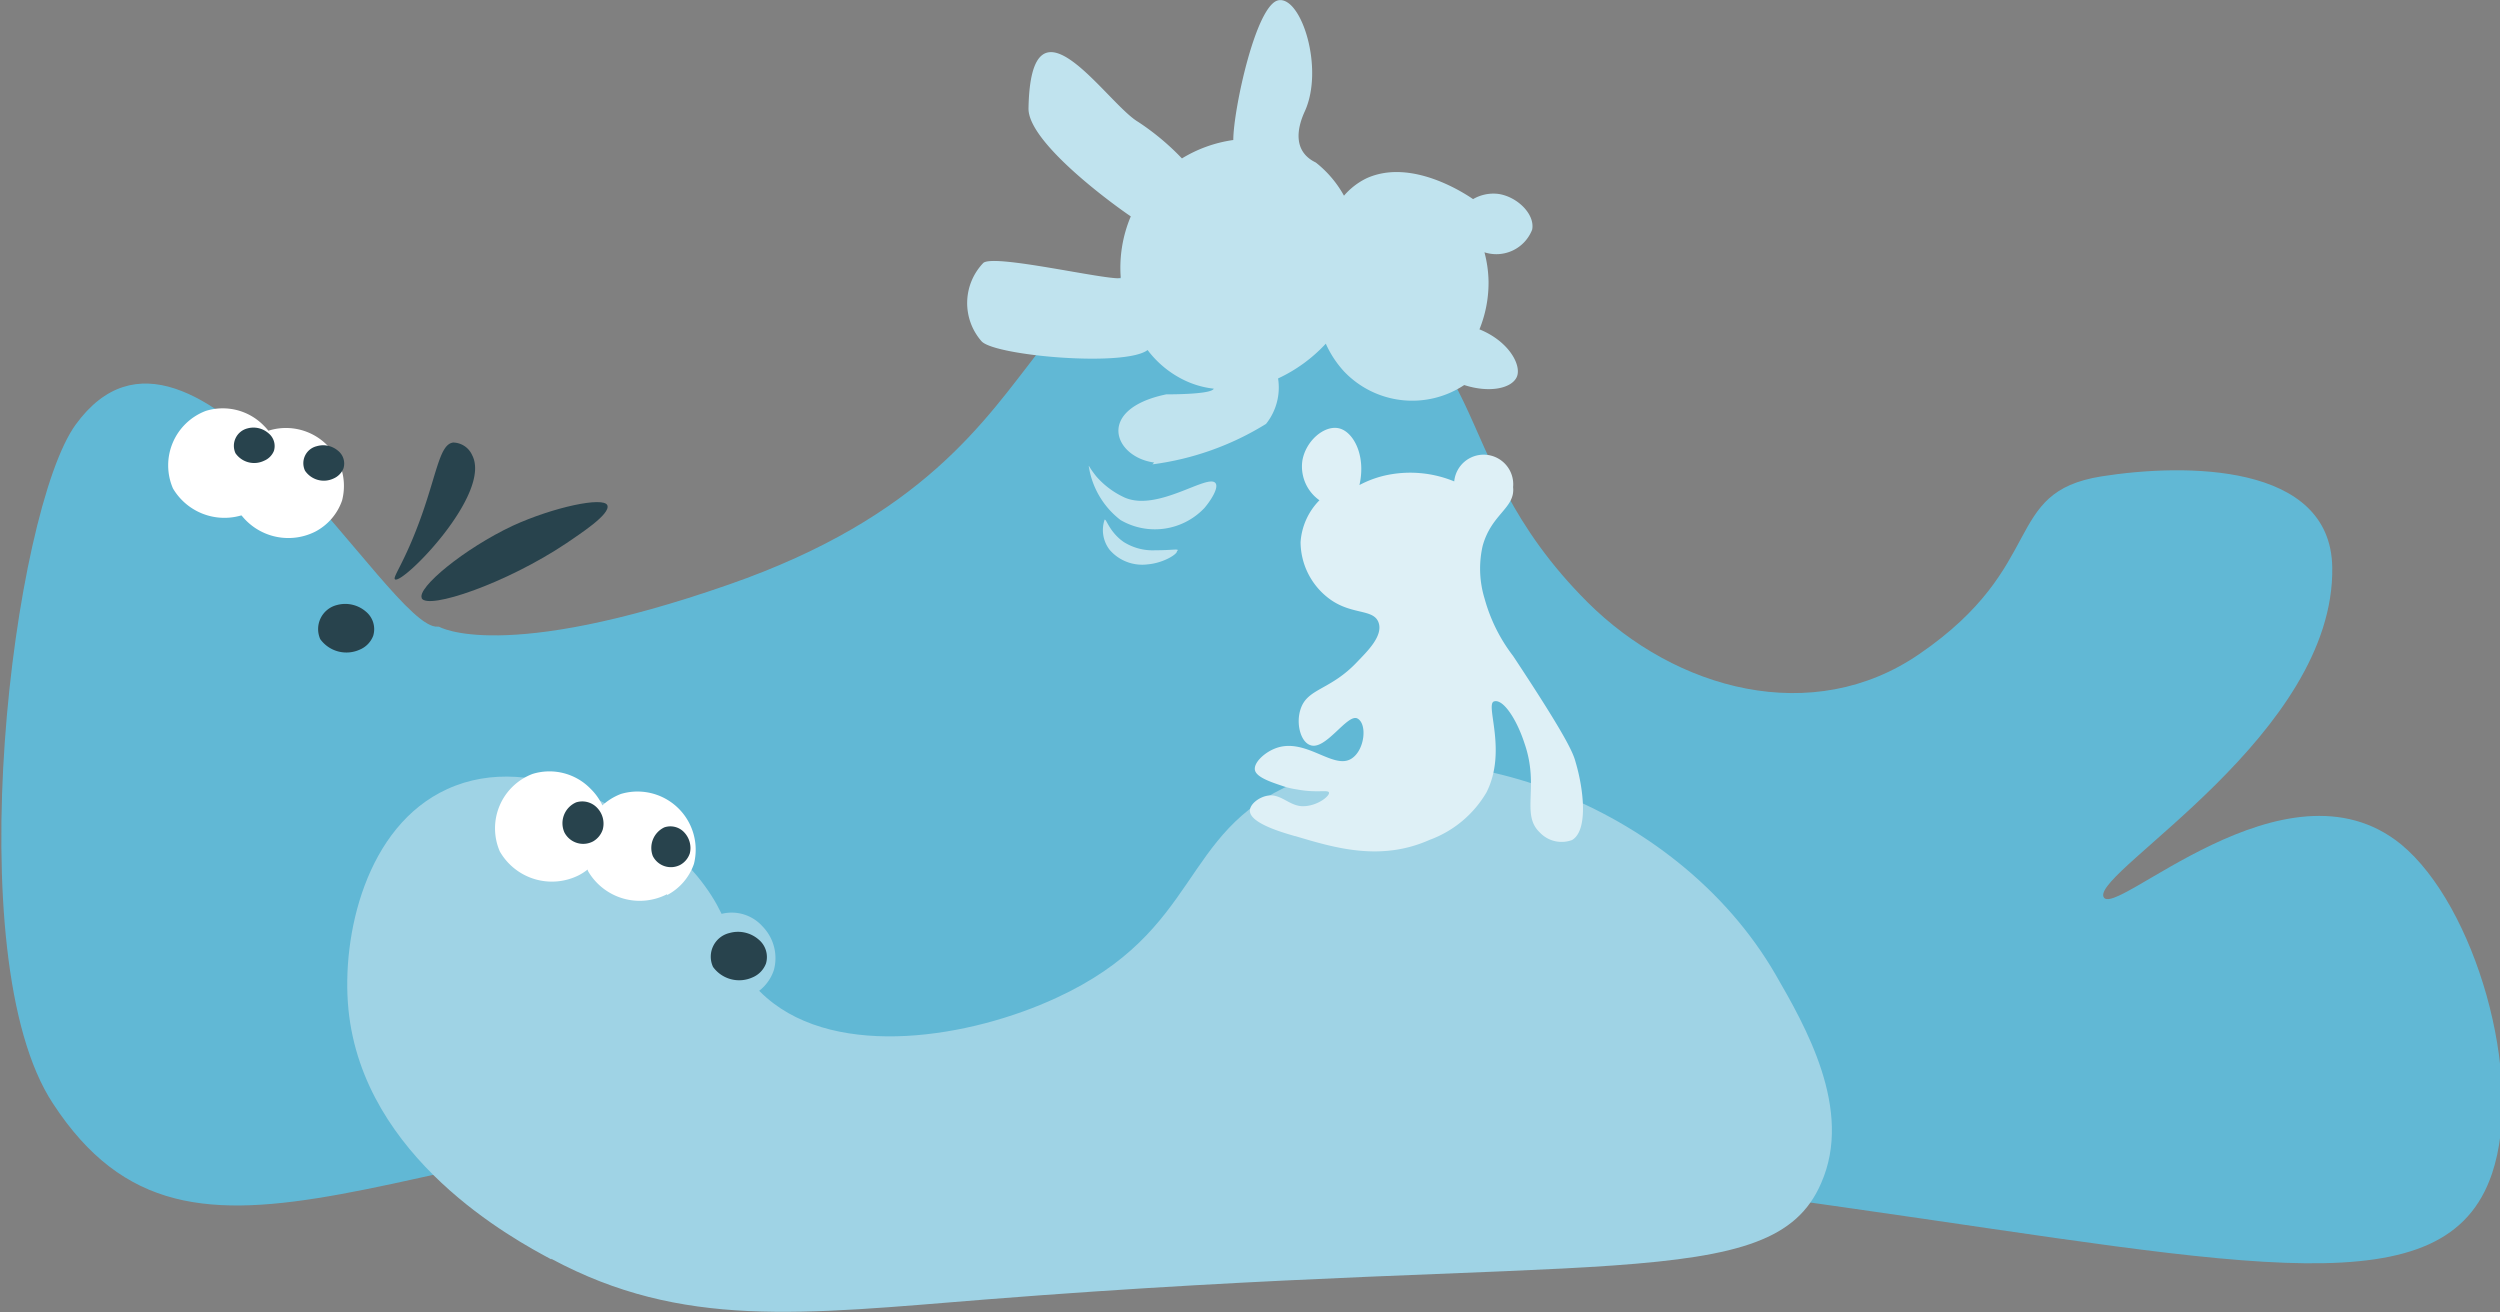 <svg id="Layer_1" data-name="Layer 1" xmlns="http://www.w3.org/2000/svg" xmlns:xlink="http://www.w3.org/1999/xlink" viewBox="0 0 109.99 57.74"><rect x="0" y="0" width="109.99" height="57.74" fill="#808080" stroke="none"/><defs><style>.cls-1{fill:none;}.cls-2{clip-path:url(#clip-path);}.cls-3{clip-path:url(#clip-path-2);}.cls-4{fill:#61b8d5;}.cls-5{fill:#fff;}.cls-6{fill:#28434d;}.cls-7{fill:#c0e3ee;}.cls-8{fill:#9fd3e5;}.cls-9{fill:#def0f6;}</style><clipPath id="clip-path" transform="translate(-320.74 -923.84)"><rect class="cls-1" x="320.74" y="923.84" width="109.99" height="57.74"/></clipPath><clipPath id="clip-path-2" transform="translate(-320.74 -923.84)"><rect class="cls-1" x="320.74" y="923.84" width="109.99" height="57.74"/></clipPath></defs><g id="bear_breathing" data-name="bear breathing"><g class="cls-2"><g class="cls-3"><path class="cls-4" d="M340,951.41c-2.14.2-10.76-16-15.93-8.89-2.74,3.77-5.24,23.44-1,29.87,6.21,9.51,15.32,1.12,36.78,0,7.34-.38,19,1.28,42.32,4.61,17.66,2.52,26.2,4.44,28.21-1.53,1.44-4.27-.75-11.8-4-14.48-5.09-4.15-12.74,3.43-13.1,2.29s10.19-7.17,10.07-14.48c-.07-4.61-6.51-4.58-10.16-4-4.38.7-2.34,3.93-8,7.81-4.7,3.24-10.73,1.59-14.61-2.28-6.71-6.71-3.67-12.05-12.43-14.23-14.42-3.58-8.25,7.51-25.35,13.46-10,3.49-12.75,1.85-12.75,1.85" transform="translate(-320.74 -923.84)"/><path class="cls-5" d="M334.61,947.23a2.45,2.45,0,0,0,1.18-1.37,2.55,2.55,0,0,0-3.21-3.08,2.55,2.55,0,0,0-1.44,3.4,2.63,2.63,0,0,0,3.47,1.05" transform="translate(-320.74 -923.84)"/><path class="cls-6" d="M335.42,944.89a.82.82,0,0,0,.43-.44.72.72,0,0,0-.24-.78,1,1,0,0,0-.93-.2.77.77,0,0,0-.52,1.08,1,1,0,0,0,1.26.34" transform="translate(-320.74 -923.84)"/><path class="cls-5" d="M331.81,946.35A2.4,2.4,0,0,0,333,945a2.49,2.49,0,0,0-.65-2.43,2.52,2.52,0,0,0-2.56-.65,2.56,2.56,0,0,0-1.44,3.41,2.63,2.63,0,0,0,3.47,1" transform="translate(-320.74 -923.84)"/><path class="cls-6" d="M332.36,944.11a.79.79,0,0,0,.43-.43.72.72,0,0,0-.24-.78,1,1,0,0,0-.93-.21.79.79,0,0,0-.52,1.09,1,1,0,0,0,1.26.33" transform="translate(-320.74 -923.84)"/><path class="cls-6" d="M336.57,952.42a1.07,1.07,0,0,0,.59-.61,1,1,0,0,0-.32-1.06,1.39,1.39,0,0,0-1.28-.29,1.09,1.09,0,0,0-.73,1.5,1.42,1.42,0,0,0,1.74.46" transform="translate(-320.74 -923.84)"/><path class="cls-7" d="M371.52,944.19c-1.78-.24-2.59-2.35.53-3,.23,0,2,0,2.09-.25a4,4,0,0,1-1.29-.37,4.44,4.44,0,0,1-1.62-1.33c-1,.76-6.76.25-7.31-.39a2.55,2.55,0,0,1,.08-3.44c.45-.41,5.34.75,6.05.67a5.8,5.8,0,0,1,.44-2.72c-.83-.56-4.52-3.26-4.5-4.75.1-5.5,3.42-.24,4.82.59a11,11,0,0,1,1.93,1.61A5.93,5.93,0,0,1,375,930c0-1.31,1-6,2-6.15s2,3,1.15,4.88c-.33.71-.56,1.76.48,2.26a4.83,4.83,0,0,1,1.24,1.46,3.07,3.07,0,0,1,1-.77c2-.9,4.38.72,4.68.92a1.78,1.78,0,0,1,1.1-.23c.82.11,1.63.88,1.5,1.57a1.69,1.69,0,0,1-2.1,1,5.37,5.37,0,0,1,.18,1.27,5.45,5.45,0,0,1-.4,2.12c1.31.53,1.87,1.6,1.64,2.1s-1.2.71-2.31.35a4.14,4.14,0,0,1-5.28-.59,4.53,4.53,0,0,1-.81-1.23,6.72,6.72,0,0,1-2.1,1.53,2.56,2.56,0,0,1-.53,2,12.56,12.56,0,0,1-5,1.78" transform="translate(-320.74 -923.84)"/><path class="cls-7" d="M368.65,944.34s.11.2.34.48a3.7,3.7,0,0,0,1.23.91c1.46.64,3.68-1.08,4-.63.15.21-.23.79-.5,1.1a3,3,0,0,1-3.68.52,3.68,3.68,0,0,1-1.4-2.38" transform="translate(-320.74 -923.84)"/><path class="cls-7" d="M372.56,948.05c0-.07-.26,0-1,0a2.39,2.39,0,0,1-1.39-.37l-.12-.09c-.53-.44-.63-.91-.71-.89a1.42,1.42,0,0,0,.22,1.33,1.89,1.89,0,0,0,1.67.64c.71-.06,1.32-.46,1.29-.58" transform="translate(-320.74 -923.84)"/><path class="cls-6" d="M338.12,949.33c-.13-.09.44-.75,1.18-2.84.68-1.93.8-3.11,1.38-3.18a.93.93,0,0,1,.83.55c.9,1.69-3.05,5.7-3.39,5.47" transform="translate(-320.74 -923.84)"/><path class="cls-6" d="M339.3,950.16c-.24-.45,1.87-2.19,4-3.19,1.79-.82,4-1.29,4.16-.9s-1.25,1.29-1.8,1.67c-2.66,1.78-6.1,2.94-6.37,2.42" transform="translate(-320.74 -923.84)"/><path class="cls-8" d="M345,979.25c-1.63-.87-8.28-4.44-8.93-11-.32-3.26.78-8.06,4.34-9.69,3.86-1.78,8.68,1.07,11,3.82,2,2.43,1.23,3.78,3.06,5.36,3.15,2.73,9,1.74,12.75,0,6.41-2.95,5.4-7.3,10.46-9.44,6.51-2.74,16.79.83,21.18,8.42,1.28,2.22,3.44,5.94,2,9.18-2.13,4.94-10,3-36.74,5.11-8.11.65-13.36,1.31-19.13-1.79" transform="translate(-320.74 -923.84)"/><path class="cls-5" d="M350.09,963.22a2.45,2.45,0,0,0,1.18-1.37,2.56,2.56,0,0,0-3.21-3.08,2.56,2.56,0,0,0-1.44,3.41,2.63,2.63,0,0,0,3.47,1" transform="translate(-320.74 -923.84)"/><path class="cls-6" d="M350.67,961.89a.9.9,0,0,0,.42-.51,1,1,0,0,0-.23-.9.83.83,0,0,0-.89-.24,1,1,0,0,0-.51,1.26.89.89,0,0,0,1.21.39" transform="translate(-320.74 -923.84)"/><path class="cls-5" d="M346.2,962.35a2.41,2.41,0,0,0,1.18-1.38,2.46,2.46,0,0,0-.65-2.42,2.52,2.52,0,0,0-2.56-.66,2.56,2.56,0,0,0-1.44,3.41,2.64,2.64,0,0,0,3.47,1.05" transform="translate(-320.74 -923.84)"/><path class="cls-6" d="M346.83,960.86a.94.94,0,0,0,.43-.53,1,1,0,0,0-.24-.94.9.9,0,0,0-.93-.25,1,1,0,0,0-.52,1.32.93.93,0,0,0,1.26.4" transform="translate(-320.74 -923.84)"/><path class="cls-8" d="M353.9,967.59a1.91,1.91,0,0,0,.89-1.08,2,2,0,0,0-.5-1.91,1.82,1.82,0,0,0-1.92-.52,2,2,0,0,0-1.08,2.69,1.92,1.92,0,0,0,2.61.82" transform="translate(-320.74 -923.84)"/><path class="cls-6" d="M353.85,966.84a1.07,1.07,0,0,0,.59-.61,1,1,0,0,0-.33-1.06,1.38,1.38,0,0,0-1.28-.28,1.07,1.07,0,0,0-.72,1.49,1.42,1.42,0,0,0,1.74.46" transform="translate(-320.74 -923.84)"/><path class="cls-9" d="M377.71,960.62c1.77.53,3.77,1.13,5.93.17a4.82,4.82,0,0,0,2.5-2.09c.92-1.82-.07-3.87.33-4s1,.79,1.34,1.84c.67,1.91-.17,3.12.67,3.92a1.32,1.32,0,0,0,1.42.34c.73-.42.51-2.26.16-3.43-.1-.37-.32-1-2.75-4.67a7.3,7.3,0,0,1-1.25-2.51,4.51,4.51,0,0,1-.09-2.33c.39-1.42,1.44-1.66,1.34-2.59a1.3,1.3,0,0,0-2.59-.25,5.08,5.08,0,0,0-3.09-.25,4.61,4.61,0,0,0-1.08.41c.3-1.32-.28-2.37-.92-2.5s-1.44.56-1.59,1.42a1.82,1.82,0,0,0,.75,1.75,2.9,2.9,0,0,0-.83,1.84,3.13,3.13,0,0,0,1.17,2.42c1,.81,2,.49,2.25,1.09s-.51,1.32-.92,1.75c-1.19,1.27-2.2,1.16-2.5,2.09-.21.63,0,1.43.42,1.58.67.27,1.64-1.4,2.08-1.17s.33,1.38-.25,1.76c-.81.54-2.07-1-3.42-.42-.45.19-.89.61-.84.92s.65.52,1.19.7a3.34,3.34,0,0,0,.65.16c.89.17,1.38,0,1.42.14s-.48.58-1.11.6-1-.58-1.61-.46c-.37.07-.76.37-.76.66,0,.53,1.33.93,2,1.12" transform="translate(-320.74 -923.84)"/></g></g></g></svg>